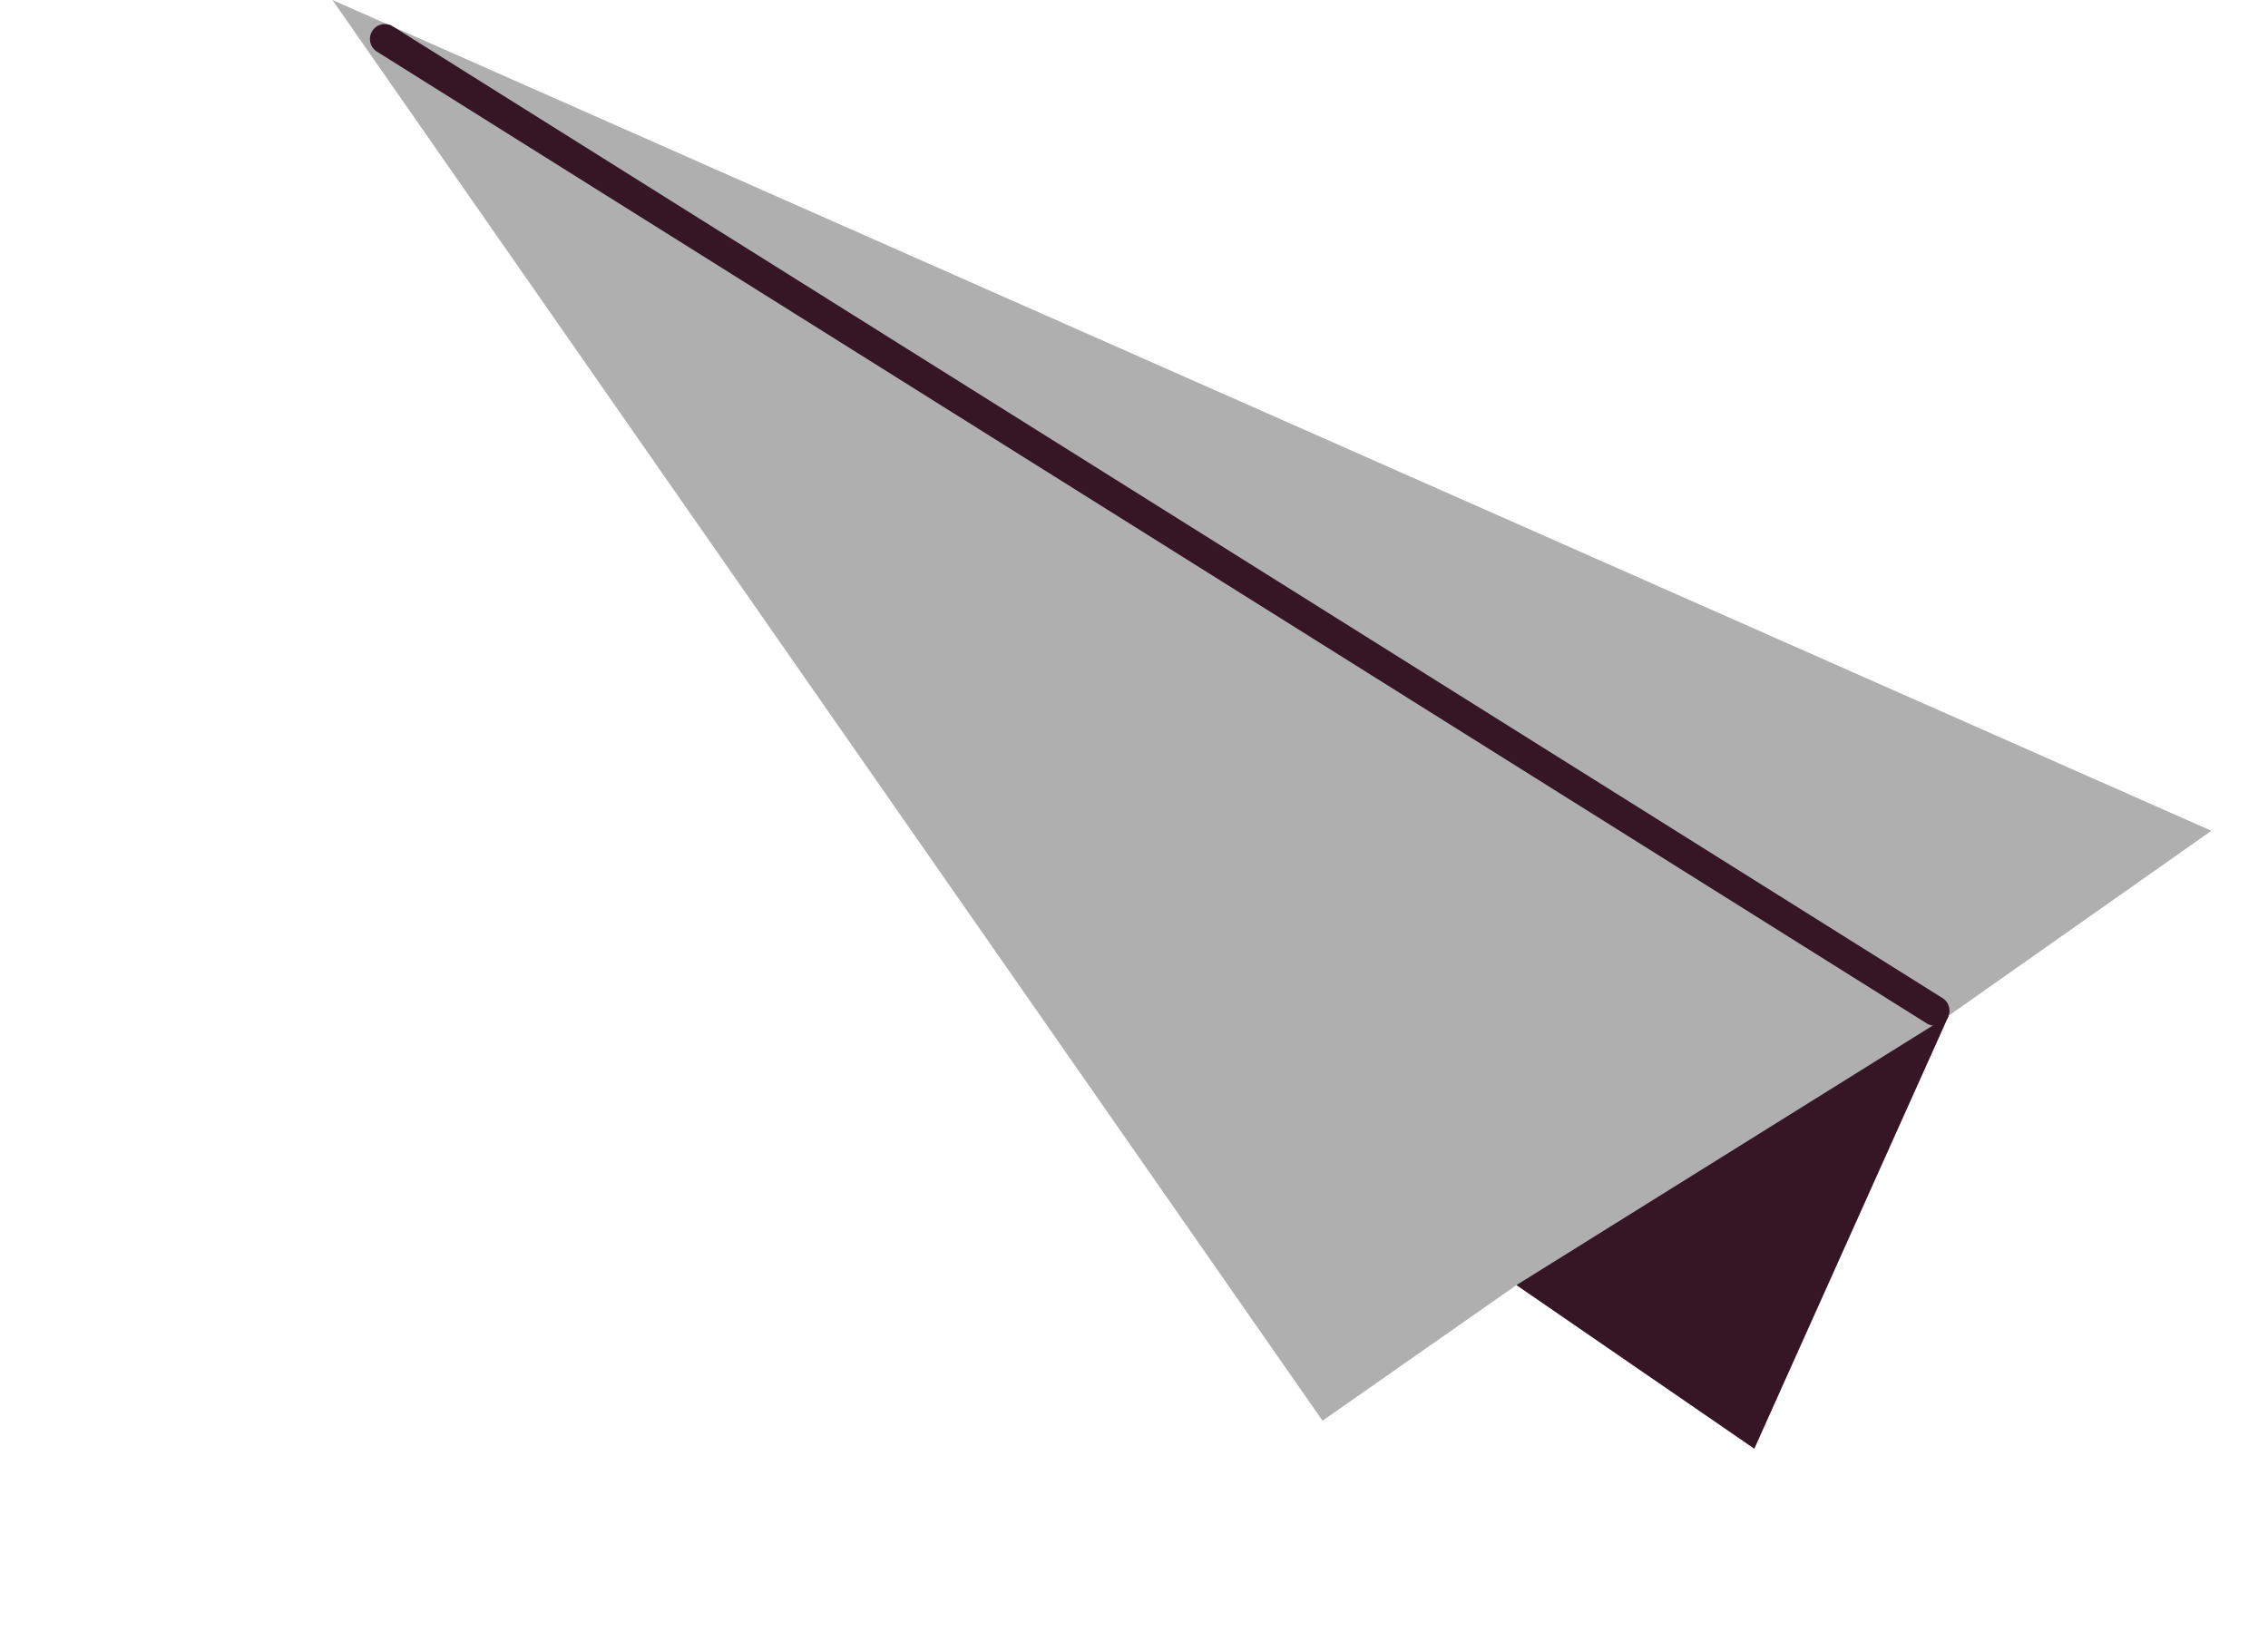 <svg xmlns="http://www.w3.org/2000/svg" xmlns:xlink="http://www.w3.org/1999/xlink" width="74.812" height="53.829" viewBox="0 0 74.812 53.829">
  <defs>
    <clipPath id="clip-path">
      <rect id="Rectángulo_34871" data-name="Rectángulo 34871" width="67.526" height="33.679" fill="none"/>
    </clipPath>
  </defs>
  <g id="Grupo_1015140" data-name="Grupo 1015140" transform="translate(10.965 0) rotate(19)">
    <path id="Trazado_151728" data-name="Trazado 151728" d="M0,0,67.526,5.733,61.318,14.32,59.9,29.914,50.73,27.366l-4.592,6.313Z" transform="translate(0 0)" fill="#afafaf"/>
    <path id="Trazado_151729" data-name="Trazado 151729" d="M7.215,29.691l9.174,2.547L17.8,16.645Z" transform="translate(43.516 -2.325)" fill="#361524"/>
    <g id="Grupo_80186" data-name="Grupo 80186" transform="translate(0 0)">
      <g id="Grupo_80185" data-name="Grupo 80185" clip-path="url(#clip-path)">
        <path id="Trazado_151730" data-name="Trazado 151730" d="M66.482,14.837a.492.492,0,0,0,.112-.97L7.818.2A.492.492,0,1,0,7.6,1.16L66.371,14.825a.494.494,0,0,0,.111.013" transform="translate(-5.654 -0.027)" fill="#361524"/>
      </g>
    </g>
  </g>
</svg>
